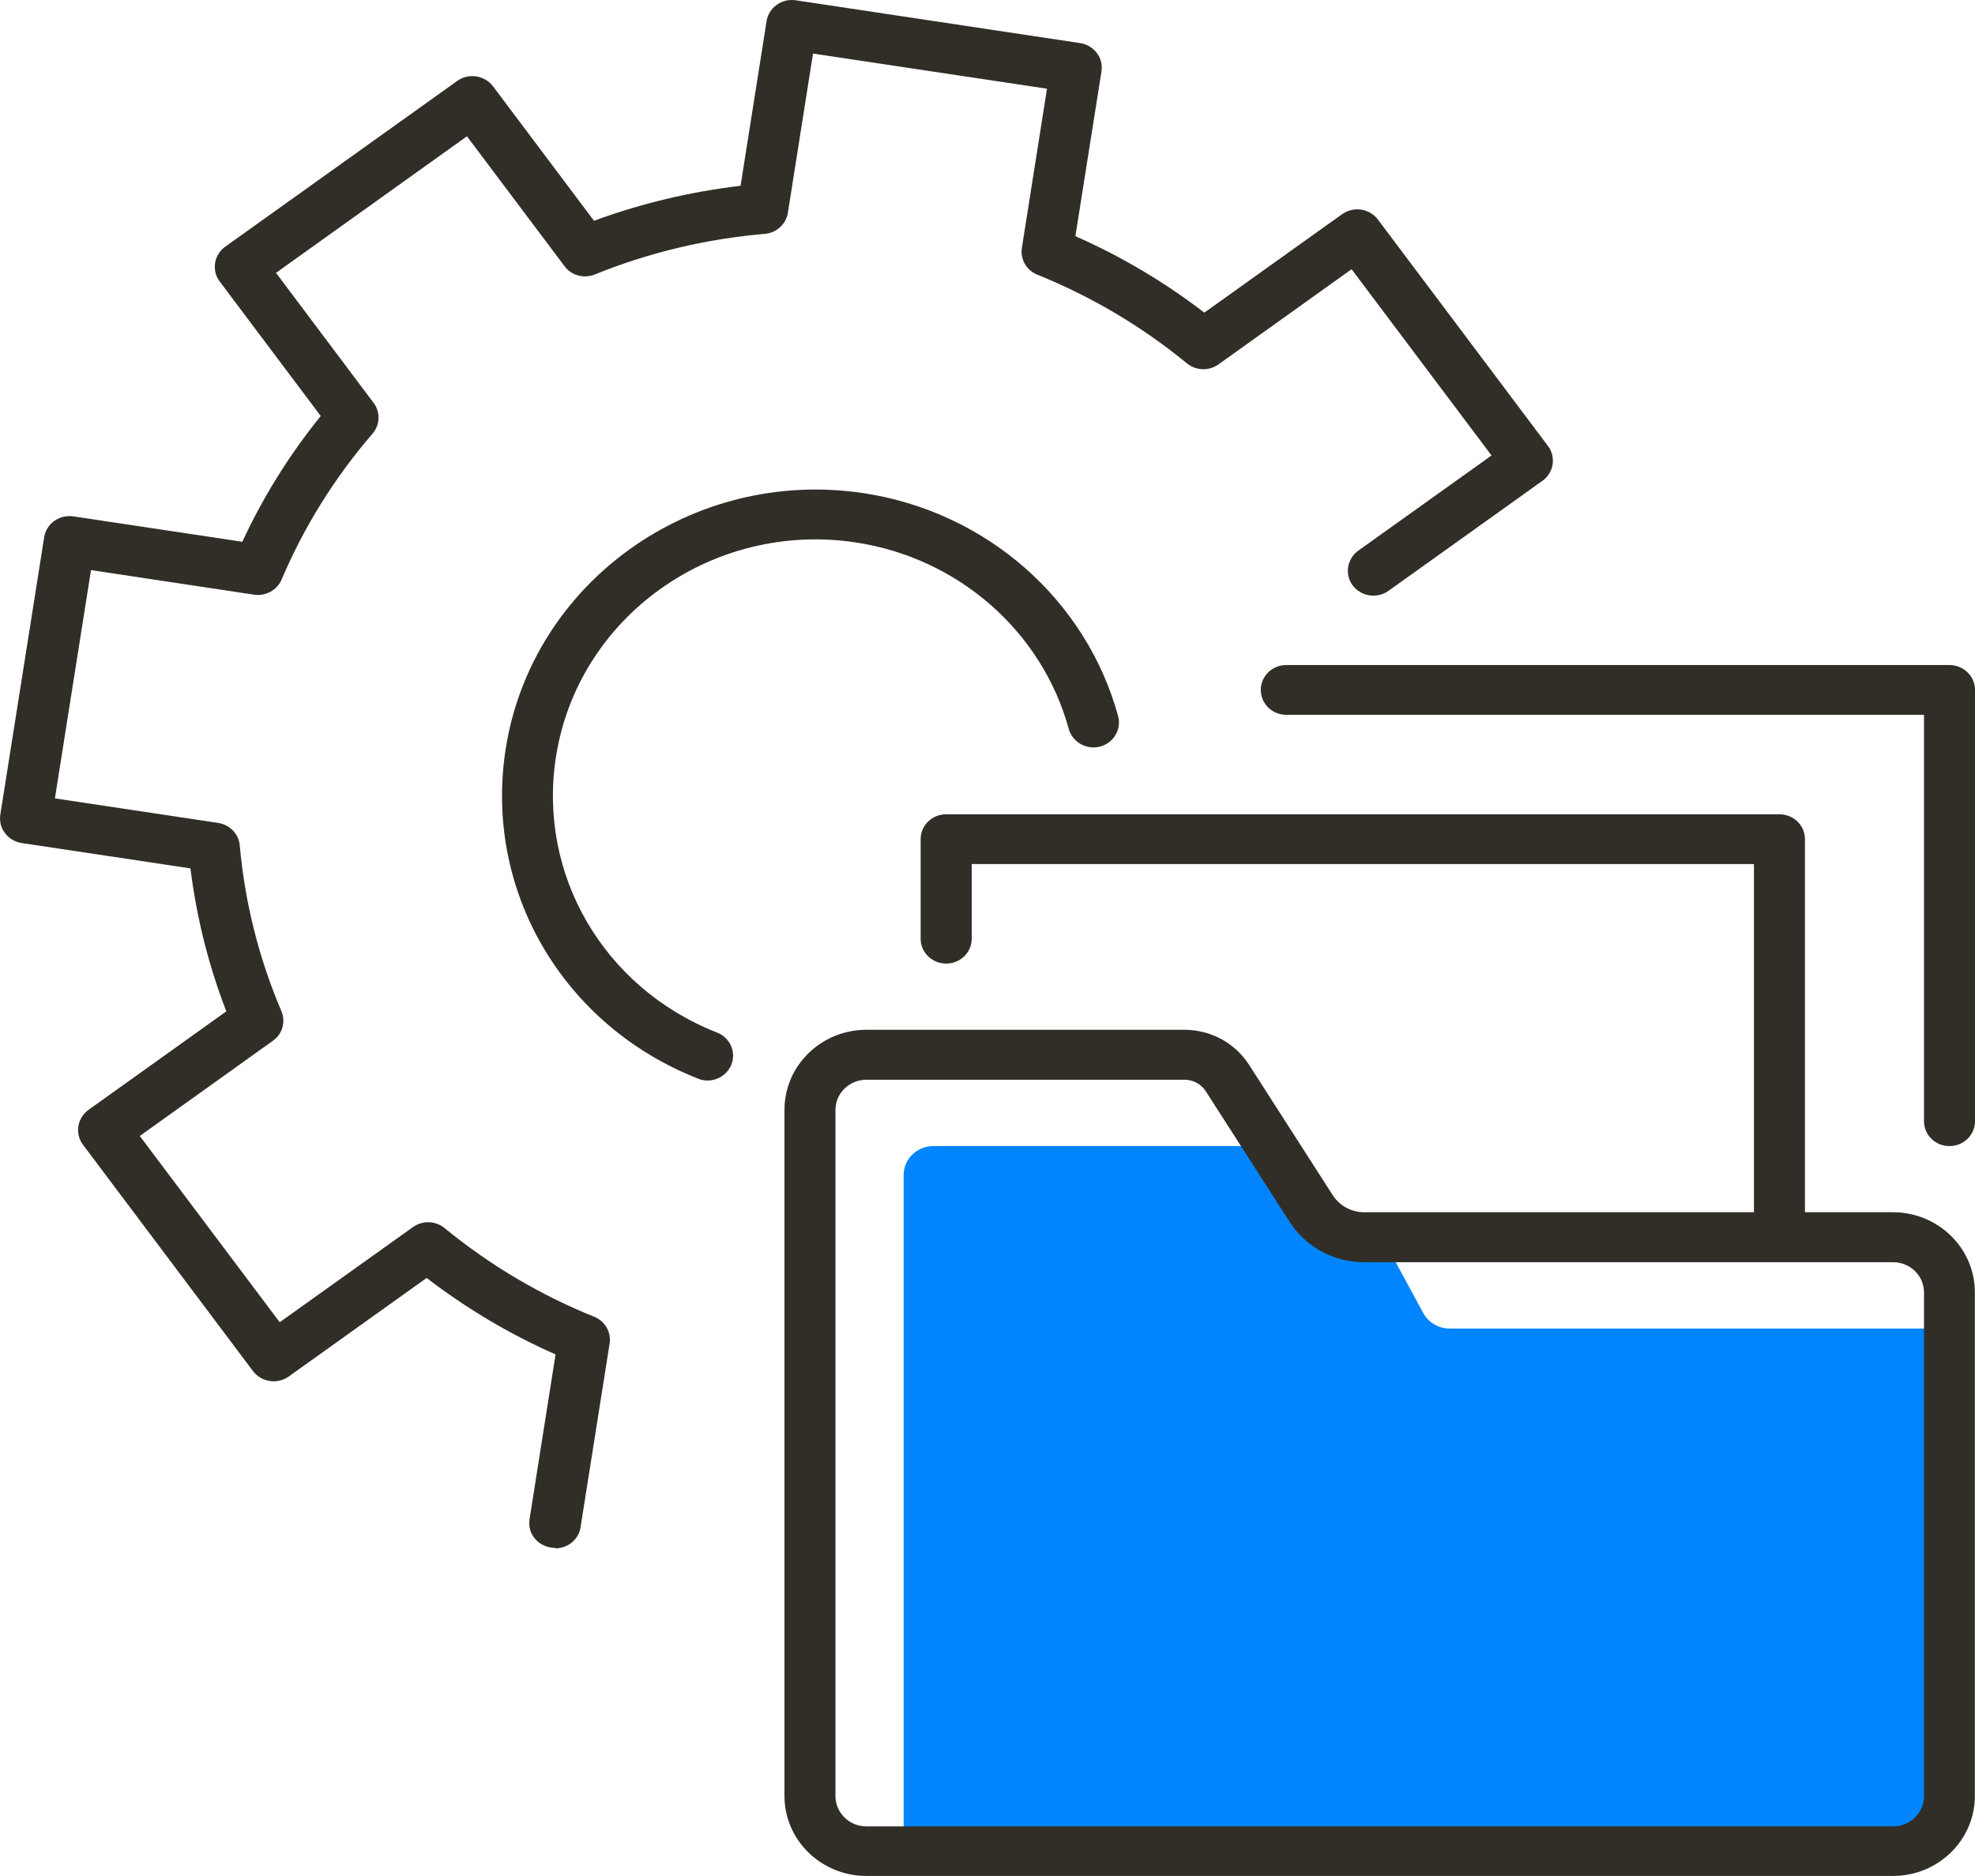 <svg width="40" height="38" viewBox="0 0 40 38" fill="none" xmlns="http://www.w3.org/2000/svg">
<path d="M28.827 26.599L27.932 24.949L26.568 24.895L25.438 23.215H18.901C18.571 23.215 18.302 23.477 18.302 23.799V37.328H38.498C38.946 37.328 39.311 36.971 39.311 36.535V26.911H29.358C29.137 26.911 28.931 26.79 28.827 26.599Z" fill="#0085FF"/>
<path d="M38.34 37.999H17.548C16.632 37.999 15.888 37.274 15.888 36.38V22.479C15.888 21.585 16.632 20.859 17.548 20.859H23.985C24.522 20.859 25.011 21.125 25.297 21.568L26.992 24.209C27.129 24.424 27.37 24.555 27.629 24.555H38.337C39.253 24.555 39.997 25.281 39.997 26.175V36.38C39.997 37.274 39.253 37.999 38.337 37.999H38.34ZM17.548 21.871C17.203 21.871 16.921 22.143 16.921 22.482V36.383C16.921 36.719 17.2 36.995 17.548 36.995H38.34C38.684 36.995 38.967 36.723 38.967 36.383V26.178C38.967 25.843 38.688 25.567 38.34 25.567H27.632C27.012 25.567 26.447 25.261 26.117 24.747L24.422 22.106C24.329 21.958 24.164 21.871 23.988 21.871H17.551H17.548Z" fill="#312E27"/>
<path d="M36.039 25.23C35.753 25.23 35.523 25.005 35.523 24.727V17.502H19.68V19.014C19.68 19.293 19.449 19.518 19.163 19.518C18.877 19.518 18.646 19.293 18.646 19.014V16.998C18.646 16.719 18.877 16.494 19.163 16.494H36.039C36.325 16.494 36.556 16.719 36.556 16.998V24.727C36.556 25.005 36.325 25.23 36.039 25.23Z" fill="#312E27"/>
<path d="M39.483 23.215C39.197 23.215 38.967 22.99 38.967 22.711V14.479H26.051C25.765 14.479 25.535 14.254 25.535 13.975C25.535 13.696 25.765 13.471 26.051 13.471H39.483C39.769 13.471 40 13.696 40 13.975V22.711C40 22.99 39.769 23.215 39.483 23.215Z" fill="#312E27"/>
<path d="M14.335 21.887C14.269 21.887 14.204 21.877 14.142 21.85C11.393 20.771 9.792 18.022 10.243 15.163C10.777 11.789 14.024 9.471 17.482 9.988C19.966 10.361 21.994 12.135 22.645 14.504C22.718 14.773 22.556 15.049 22.28 15.123C22.005 15.193 21.722 15.035 21.646 14.766C21.102 12.784 19.404 11.299 17.324 10.986C14.428 10.553 11.71 12.492 11.262 15.318C10.883 17.71 12.223 20.012 14.524 20.916C14.789 21.02 14.916 21.312 14.81 21.571C14.727 21.766 14.534 21.887 14.331 21.887H14.335Z" fill="#312E27"/>
<path d="M11.235 31.353C11.207 31.353 11.183 31.353 11.155 31.346C10.873 31.302 10.68 31.047 10.725 30.772L11.252 27.435C10.322 27.025 9.447 26.504 8.641 25.886L5.848 27.882C5.617 28.047 5.294 27.996 5.125 27.774L1.681 23.188C1.512 22.963 1.564 22.647 1.791 22.482L4.584 20.486C4.222 19.552 3.981 18.581 3.857 17.59L0.437 17.076C0.303 17.055 0.179 16.982 0.1 16.874C0.017 16.767 -0.014 16.632 0.007 16.498L0.895 10.88C0.916 10.748 0.992 10.627 1.102 10.55C1.212 10.473 1.35 10.439 1.488 10.46L4.908 10.974C5.328 10.066 5.862 9.21 6.496 8.427L4.45 5.702C4.367 5.594 4.336 5.46 4.357 5.325C4.377 5.194 4.453 5.073 4.563 4.996L9.261 1.639C9.492 1.474 9.816 1.525 9.984 1.747L12.03 4.472C12.988 4.119 13.983 3.884 14.999 3.763L15.526 0.426C15.547 0.295 15.622 0.174 15.733 0.097C15.843 0.016 15.981 -0.014 16.118 0.006L21.877 0.873C22.159 0.917 22.352 1.172 22.308 1.448L21.78 4.784C22.71 5.194 23.589 5.715 24.391 6.333L27.184 4.337C27.295 4.26 27.432 4.226 27.57 4.247C27.704 4.267 27.828 4.341 27.908 4.448L31.352 9.035C31.434 9.142 31.465 9.277 31.445 9.411C31.424 9.542 31.348 9.663 31.238 9.74L28.121 11.968C27.89 12.133 27.567 12.082 27.398 11.861C27.229 11.636 27.281 11.32 27.508 11.155L30.208 9.226L27.374 5.453L24.677 7.382C24.484 7.519 24.222 7.509 24.04 7.361C23.127 6.612 22.108 6.007 21.009 5.564C20.789 5.476 20.661 5.251 20.696 5.023L21.205 1.797L16.466 1.085L15.957 4.31C15.919 4.539 15.729 4.717 15.492 4.737C14.307 4.838 13.146 5.113 12.047 5.56C11.827 5.648 11.572 5.581 11.434 5.392L9.457 2.761L5.59 5.527L7.567 8.161C7.708 8.349 7.698 8.605 7.546 8.783C6.778 9.673 6.158 10.668 5.703 11.74C5.61 11.955 5.38 12.079 5.149 12.046L1.843 11.548L1.112 16.172L4.419 16.669C4.653 16.706 4.835 16.891 4.856 17.123C4.959 18.279 5.242 19.411 5.7 20.483C5.789 20.698 5.721 20.947 5.528 21.081L2.831 23.01L5.665 26.783L8.366 24.854C8.559 24.717 8.82 24.727 9.003 24.875C9.916 25.624 10.935 26.229 12.034 26.672C12.254 26.76 12.382 26.985 12.347 27.213L11.758 30.936C11.72 31.185 11.5 31.363 11.248 31.363L11.235 31.353Z" fill="#312E27"/>
</svg>
